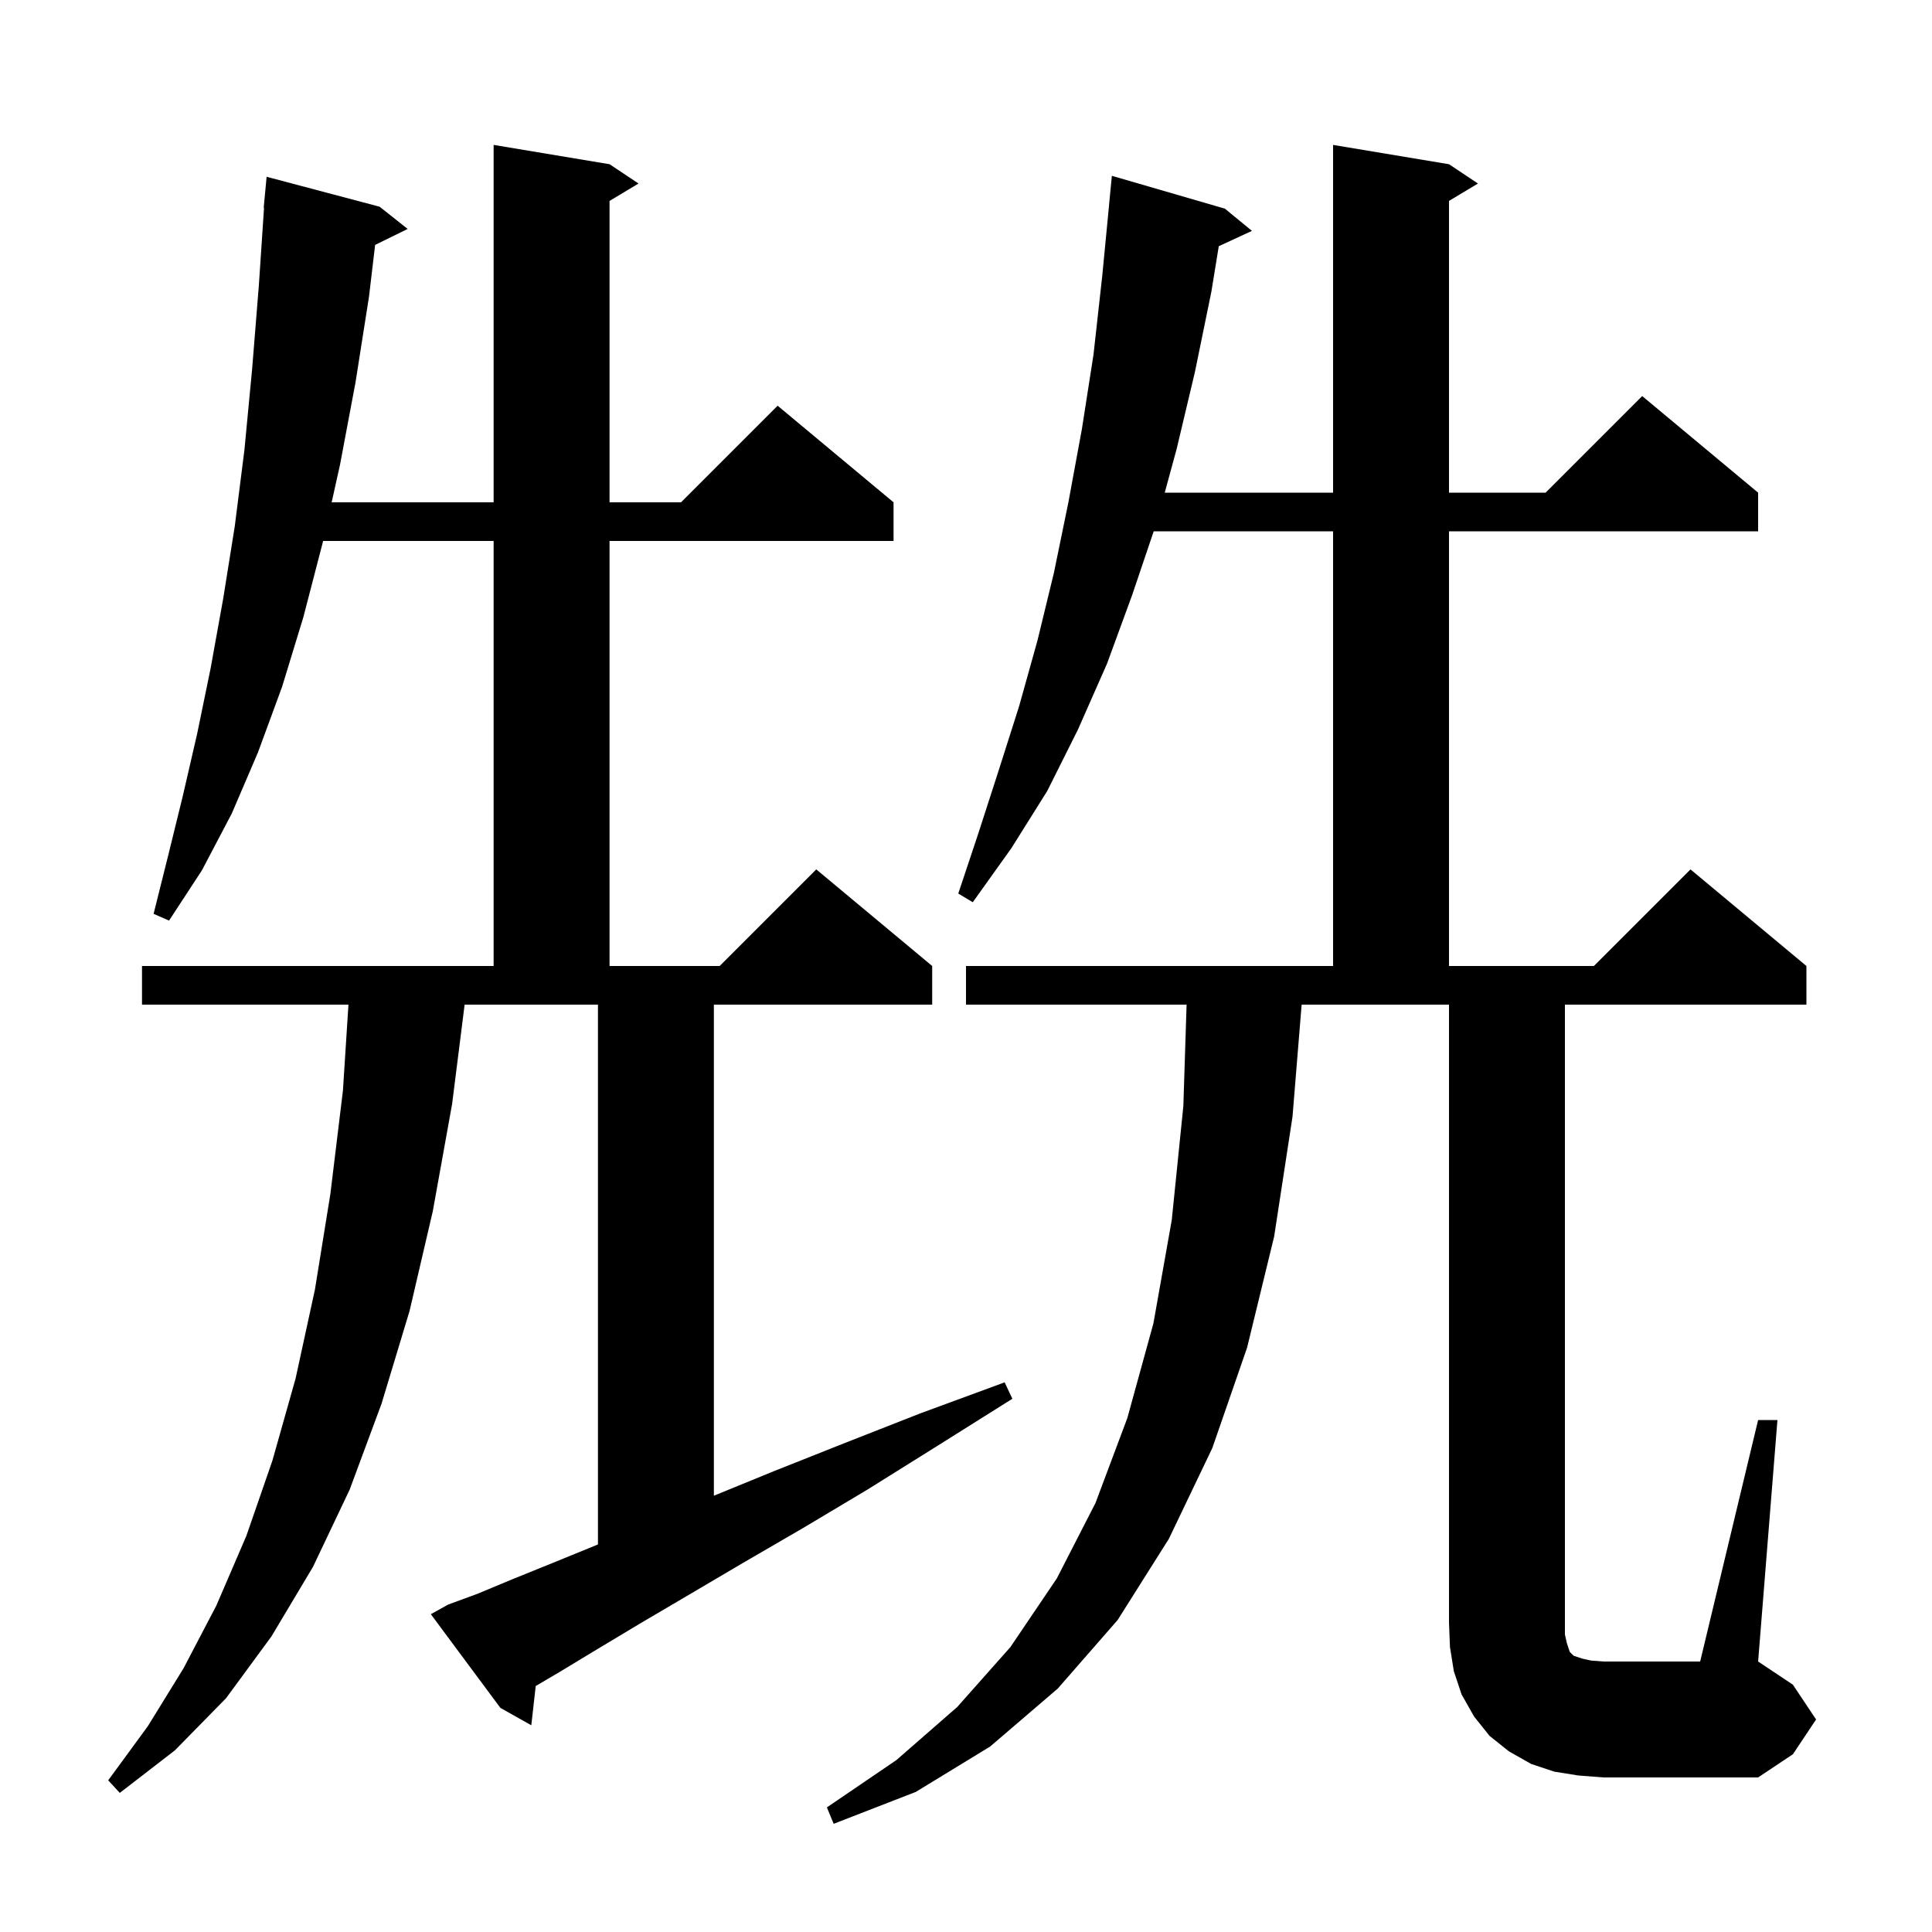 <svg xmlns="http://www.w3.org/2000/svg" xmlns:xlink="http://www.w3.org/1999/xlink" version="1.1" baseProfile="full" viewBox="0 0 200 200" width="200" height="200">
<g fill="black">
<path d="M 46.4 166.1 L 49.4 165.0 L 53.0 163.5 L 57.2 161.8 L 61.9 159.882 L 61.9 104.0 L 48.098 104.0 L 46.8 114.3 L 44.8 125.4 L 42.4 135.7 L 39.5 145.3 L 36.2 154.2 L 32.4 162.2 L 28.1 169.4 L 23.4 175.8 L 18.1 181.2 L 12.4 185.6 L 11.2 184.3 L 15.3 178.7 L 19.0 172.7 L 22.4 166.2 L 25.5 159.0 L 28.2 151.2 L 30.6 142.7 L 32.6 133.5 L 34.2 123.6 L 35.5 112.9 L 36.072 104.0 L 14.7 104.0 L 14.7 100.0 L 51.1 100.0 L 51.1 56.0 L 33.444 56.0 L 33.4 56.2 L 31.4 63.9 L 29.2 71.1 L 26.7 77.9 L 24.0 84.2 L 20.9 90.1 L 17.5 95.3 L 15.9 94.6 L 17.4 88.6 L 18.9 82.5 L 20.4 76.0 L 21.8 69.2 L 23.1 62.0 L 24.3 54.5 L 25.3 46.6 L 26.1 38.2 L 26.8 29.5 L 27.333 21.5 L 27.3 21.5 L 27.6 18.3 L 39.3 21.4 L 42.2 23.7 L 38.833 25.352 L 38.2 30.7 L 36.8 39.6 L 35.2 48.1 L 34.333 52.0 L 51.1 52.0 L 51.1 15.0 L 63.1 17.0 L 66.1 19.0 L 63.1 20.8 L 63.1 52.0 L 70.5 52.0 L 80.5 42.0 L 92.5 52.0 L 92.5 56.0 L 63.1 56.0 L 63.1 100.0 L 74.5 100.0 L 84.5 90.0 L 96.5 100.0 L 96.5 104.0 L 73.9 104.0 L 73.9 154.836 L 80.1 152.3 L 87.4 149.4 L 95.3 146.3 L 104.0 143.1 L 104.8 144.8 L 97.0 149.7 L 89.8 154.2 L 83.1 158.2 L 76.9 161.8 L 71.3 165.1 L 66.2 168.1 L 61.7 170.8 L 57.9 173.1 L 55.458 174.537 L 55.0 178.6 L 51.8 176.8 L 44.6 167.1 Z M 182.0 147.0 L 184.0 147.0 L 182.0 172.0 L 185.6 174.4 L 188.0 178.0 L 185.6 181.6 L 182.0 184.0 L 166.0 184.0 L 163.4 183.8 L 160.9 183.4 L 158.5 182.6 L 156.2 181.3 L 154.2 179.7 L 152.6 177.7 L 151.3 175.4 L 150.5 173.0 L 150.1 170.5 L 150.0 168.0 L 150.0 104.0 L 134.745 104.0 L 133.8 115.6 L 131.9 128.0 L 129.1 139.5 L 125.5 149.9 L 121.0 159.3 L 115.7 167.7 L 109.5 174.8 L 102.5 180.8 L 94.8 185.5 L 86.3 188.8 L 85.6 187.1 L 92.8 182.2 L 99.1 176.7 L 104.6 170.5 L 109.4 163.4 L 113.4 155.6 L 116.7 146.8 L 119.4 137.0 L 121.3 126.3 L 122.5 114.5 L 122.836 104.0 L 100.0 104.0 L 100.0 100.0 L 138.0 100.0 L 138.0 55.0 L 119.43 55.0 L 117.2 61.6 L 114.6 68.7 L 111.6 75.5 L 108.4 81.9 L 104.7 87.8 L 100.7 93.4 L 99.2 92.5 L 101.3 86.2 L 103.4 79.7 L 105.5 73.1 L 107.4 66.3 L 109.1 59.3 L 110.6 52.0 L 112.0 44.4 L 113.2 36.7 L 114.1 28.6 L 114.804 21.3 L 114.8 21.3 L 115.1 18.2 L 126.8 21.6 L 129.6 23.9 L 126.167 25.489 L 125.4 30.2 L 123.7 38.5 L 121.8 46.5 L 120.573 51.0 L 138.0 51.0 L 138.0 15.0 L 150.0 17.0 L 153.0 19.0 L 150.0 20.8 L 150.0 51.0 L 160.0 51.0 L 170.0 41.0 L 182.0 51.0 L 182.0 55.0 L 150.0 55.0 L 150.0 100.0 L 165.0 100.0 L 175.0 90.0 L 187.0 100.0 L 187.0 104.0 L 162.0 104.0 L 162.0 169.2 L 162.2 170.1 L 162.5 171.0 L 162.9 171.4 L 163.8 171.7 L 164.7 171.9 L 166.0 172.0 L 176.0 172.0 Z " />
</g>
</svg>
